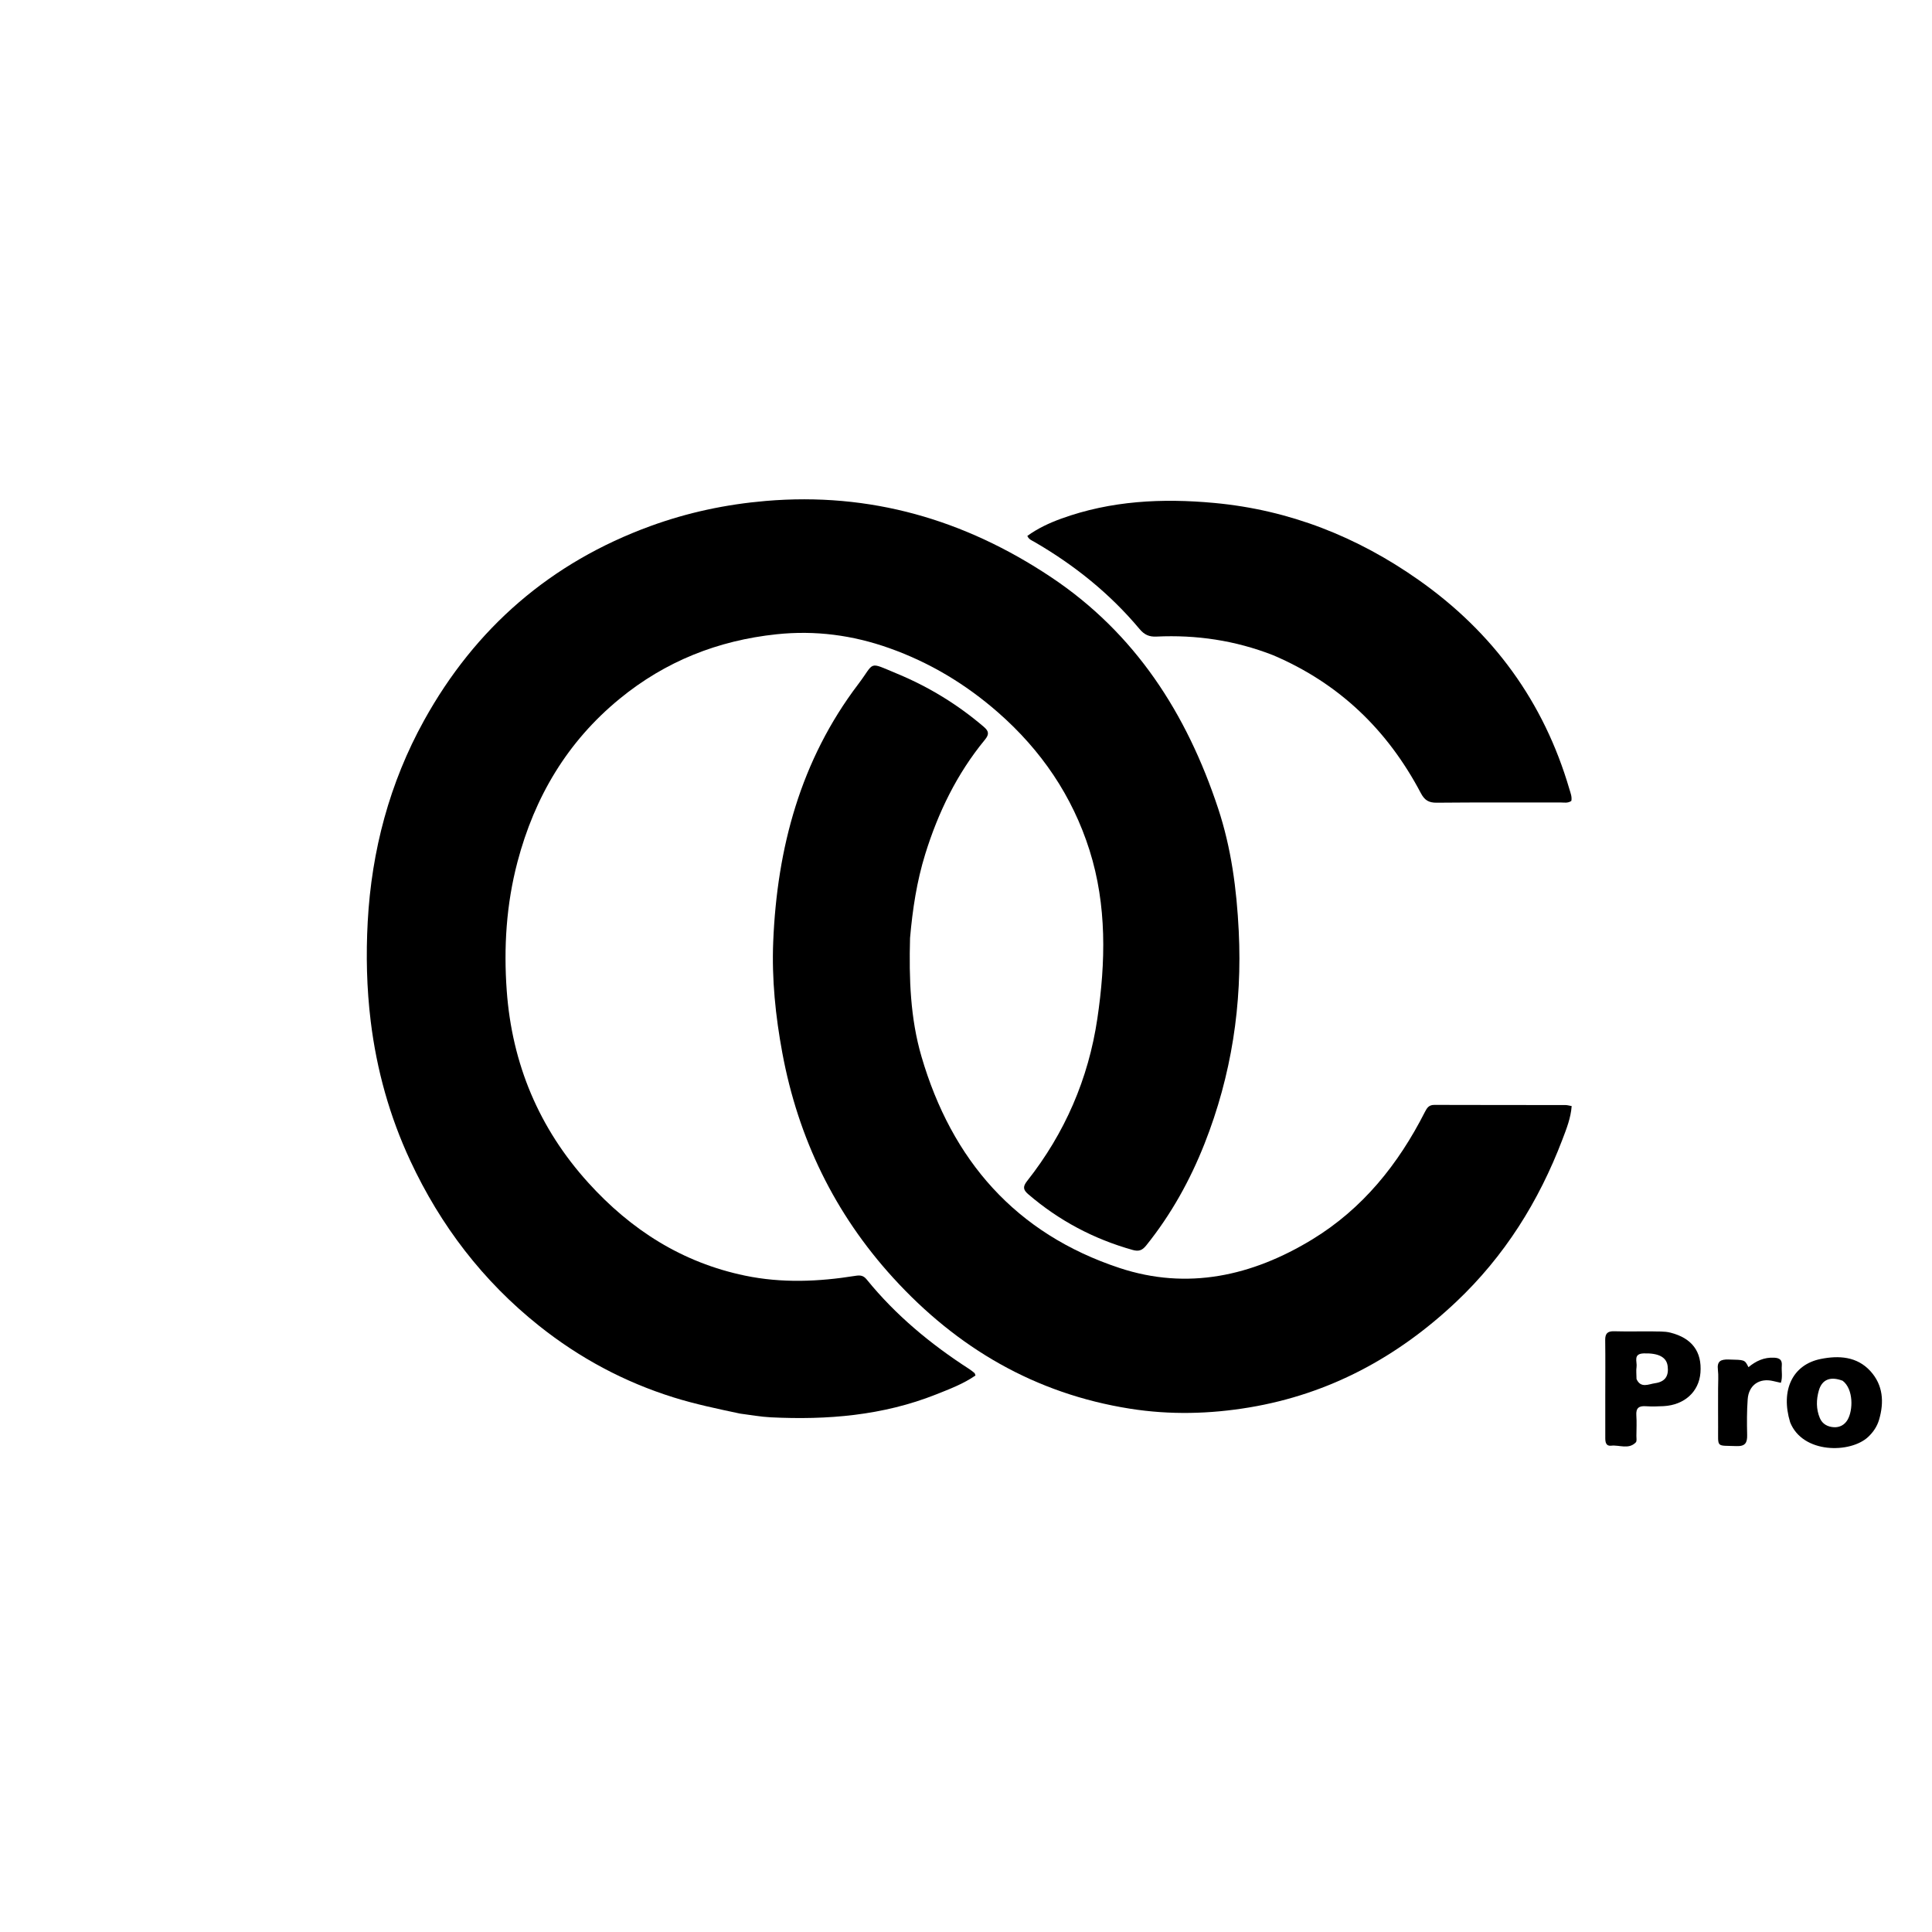 <svg version="1.1" id="Layer_1" xmlns="http://www.w3.org/2000/svg" xmlns:xlink="http://www.w3.org/1999/xlink" x="0px" y="0px"
	 width="100%" viewBox="0 0 1024 1024" enable-background="new 0 0 1024 1024" xml:space="preserve">
<path fill="#000000" opacity="1" stroke="none" 
	d="
M392.247,749.237 
	C380.144,746.669 368.483,744.236 357.046,740.665 
	C330.826,732.479 307.085,719.727 285.672,702.667 
	C255.973,679.006 233.473,649.558 217.479,615.248 
	C206.54,591.783 199.643,567.095 196.483,541.287 
	C194.328,523.689 193.949,506.057 194.9,488.496 
	C196.94,450.838 206.5,414.857 224.75,381.868 
	C251.868,332.846 291.848,298.112 344.804,278.809 
	C364.571,271.604 384.876,267.3 405.875,265.512 
	C461.167,260.803 511.203,275.345 556.997,305.846 
	C601.768,335.666 629.003,378.284 645.622,428.446 
	C652.603,449.519 655.457,471.266 656.557,493.473 
	C658.486,532.406 652.723,569.935 638.461,606.099 
	C630.799,625.526 620.712,643.698 607.557,660.069 
	C605.507,662.62 603.722,663.445 600.391,662.512 
	C579.707,656.721 561.233,646.922 544.945,632.922 
	C542.252,630.608 542.049,628.924 544.396,625.952 
	C564.41,600.607 576.882,571.795 581.608,539.948 
	C586.048,510.027 586.702,479.89 577.486,450.693 
	C568.387,421.868 551.827,397.59 528.951,377.566 
	C511.809,362.563 492.718,351.107 471.299,343.507 
	C451.942,336.639 432.102,334.006 411.548,336.181 
	C380.434,339.474 352.626,350.524 328.407,370.382 
	C300.67,393.124 283.364,422.347 274.264,456.858 
	C268.336,479.339 266.923,502.246 268.582,525.129 
	C271.382,563.741 285.582,597.929 311.801,626.869 
	C334.461,651.883 361.571,669.199 394.915,676.12 
	C414.401,680.165 433.899,679.34 453.369,676.219 
	C456.039,675.791 457.655,676.043 459.373,678.159 
	C474.743,697.099 493.28,712.436 513.703,725.606 
	C514.675,726.233 515.583,726.968 516.475,727.709 
	C516.696,727.892 516.736,728.293 517.034,729.025 
	C510.654,733.458 503.344,736.217 496.169,739.069 
	C467.956,750.286 438.448,752.682 408.461,751.207 
	C403.182,750.947 397.939,749.956 392.247,749.237 
z"/>
<path fill="#000000" opacity="1" stroke="none" 
	d="
M482.343,497.198 
	C481.772,518.677 482.454,539.596 488.383,559.922 
	C504.44,614.962 538.372,653.859 593.338,672.043 
	C629.38,683.968 663.63,676.326 695.446,656.968 
	C722.245,640.661 741.14,617.079 755.203,589.398 
	C756.383,587.077 757.403,585.61 760.255,585.619 
	C783.42,585.7 806.586,585.668 829.751,585.702 
	C830.718,585.703 831.684,586.014 833.02,586.244 
	C832.555,592.59 830.257,598.31 828.107,603.96 
	C815.622,636.781 797.369,665.895 771.712,690.094 
	C740.682,719.361 704.55,738.869 662.26,745.951 
	C641.238,749.471 620.105,749.991 598.874,746.628 
	C548.616,738.667 507.344,714.486 473.422,677.3 
	C442.401,643.293 423.046,603.314 414.647,558.061 
	C411.031,538.578 409.009,518.889 409.823,499.099 
	C411.868,449.385 424.341,402.872 454.878,362.63 
	C463.954,350.669 459.713,350.525 475.575,357.105 
	C492.292,364.042 507.586,373.403 521.381,385.188 
	C524.066,387.481 524.455,389.114 522,392.095 
	C507.203,410.068 497.231,430.62 490.373,452.761 
	C485.936,467.09 483.684,481.823 482.343,497.198 
z"/>
<path fill="#000000" opacity="1" stroke="none" 
	d="
M674.842,347.297 
	C654.677,339.411 634.104,336.402 612.925,337.402 
	C609.107,337.583 606.533,336.444 603.992,333.407 
	C588.236,314.577 569.363,299.432 548.141,287.16 
	C546.865,286.422 545.366,285.948 544.498,284.059 
	C549.974,280.072 556.112,277.203 562.467,274.897 
	C588.794,265.345 616.008,264.019 643.586,266.572 
	C683.457,270.263 719.397,284.493 751.989,307.454 
	C791.337,335.174 818.254,371.913 831.806,418.239 
	C832.398,420.261 833.272,422.3 832.847,424.498 
	C830.977,425.836 828.914,425.315 826.973,425.319 
	C805.14,425.359 783.306,425.237 761.476,425.449 
	C757.219,425.49 755.039,424.102 753.042,420.314 
	C735.521,387.078 709.981,362.29 674.842,347.297 
z"/>
<path fill="#000000" opacity="1" stroke="none" 
	d="
M874.952,705.647 
	C878.753,705.804 882.051,705.492 885.363,706.33 
	C896.705,709.199 902.151,716.358 901.27,727.587 
	C900.479,737.654 892.797,744.673 881.762,745.284 
	C878.608,745.459 875.426,745.536 872.278,745.325 
	C868.68,745.084 867.034,746.273 867.295,750.101 
	C867.543,753.746 867.362,757.422 867.328,761.084 
	C867.317,762.243 867.635,763.848 867.016,764.487 
	C863.208,768.421 858.32,765.737 853.929,766.245 
	C851.155,766.566 850.836,764.32 850.833,762.184 
	C850.823,754.693 850.826,747.202 850.828,739.711 
	C850.83,729.889 850.924,720.066 850.791,710.246 
	C850.745,706.797 852.048,705.501 855.484,705.594 
	C861.806,705.765 868.135,705.645 874.952,705.647 
M867.391,730.909 
	C869.614,736.002 873.893,733.594 877.164,733.137 
	C882.644,732.371 884.571,729.26 883.887,724.019 
	C883.261,719.221 878.926,717.114 871.269,717.325 
	C865.367,717.487 867.831,721.771 867.402,724.565 
	C867.128,726.347 867.358,728.207 867.391,730.909 
z"/>
<path fill="#000000" opacity="1" stroke="none" 
	d="
M948.806,753.82 
	C943.652,736.859 950.058,723.291 965.003,720.284 
	C974.527,718.367 984.23,718.884 991.365,726.733 
	C998.092,734.133 998.69,743.154 995.957,752.468 
	C994.911,756.03 992.893,759.046 990.152,761.613 
	C980.8,770.372 955.452,770.608 948.806,753.82 
M976.639,731.826 
	C970.245,729.399 965.729,731.051 964.021,736.995 
	C962.638,741.806 962.54,746.823 964.551,751.597 
	C965.929,754.868 968.824,756.298 972.09,756.456 
	C975.013,756.598 977.59,755.282 979.188,752.625 
	C982.269,747.503 982.407,736.186 976.639,731.826 
z"/>
<path fill="#000000" opacity="1" stroke="none" 
	d="
M910.624,736.024 
	C910.615,732.369 910.903,729.174 910.528,726.059 
	C909.972,721.438 911.999,720.459 916.196,720.566 
	C924.713,720.784 924.718,720.582 926.727,724.64 
	C930.676,721.333 935.042,719.327 940.35,719.603 
	C943.339,719.759 944.635,720.87 944.388,723.822 
	C944.144,726.738 944.93,729.728 943.902,732.917 
	C942.434,732.584 941.166,732.315 939.908,732.007 
	C932.574,730.216 926.866,734.045 926.311,741.643 
	C925.851,747.932 925.88,754.273 926.027,760.583 
	C926.122,764.701 925.001,766.627 920.414,766.46 
	C909.324,766.055 910.713,767.588 910.636,756.474 
	C910.591,749.822 910.625,743.171 910.624,736.024 
z"/>
</svg>